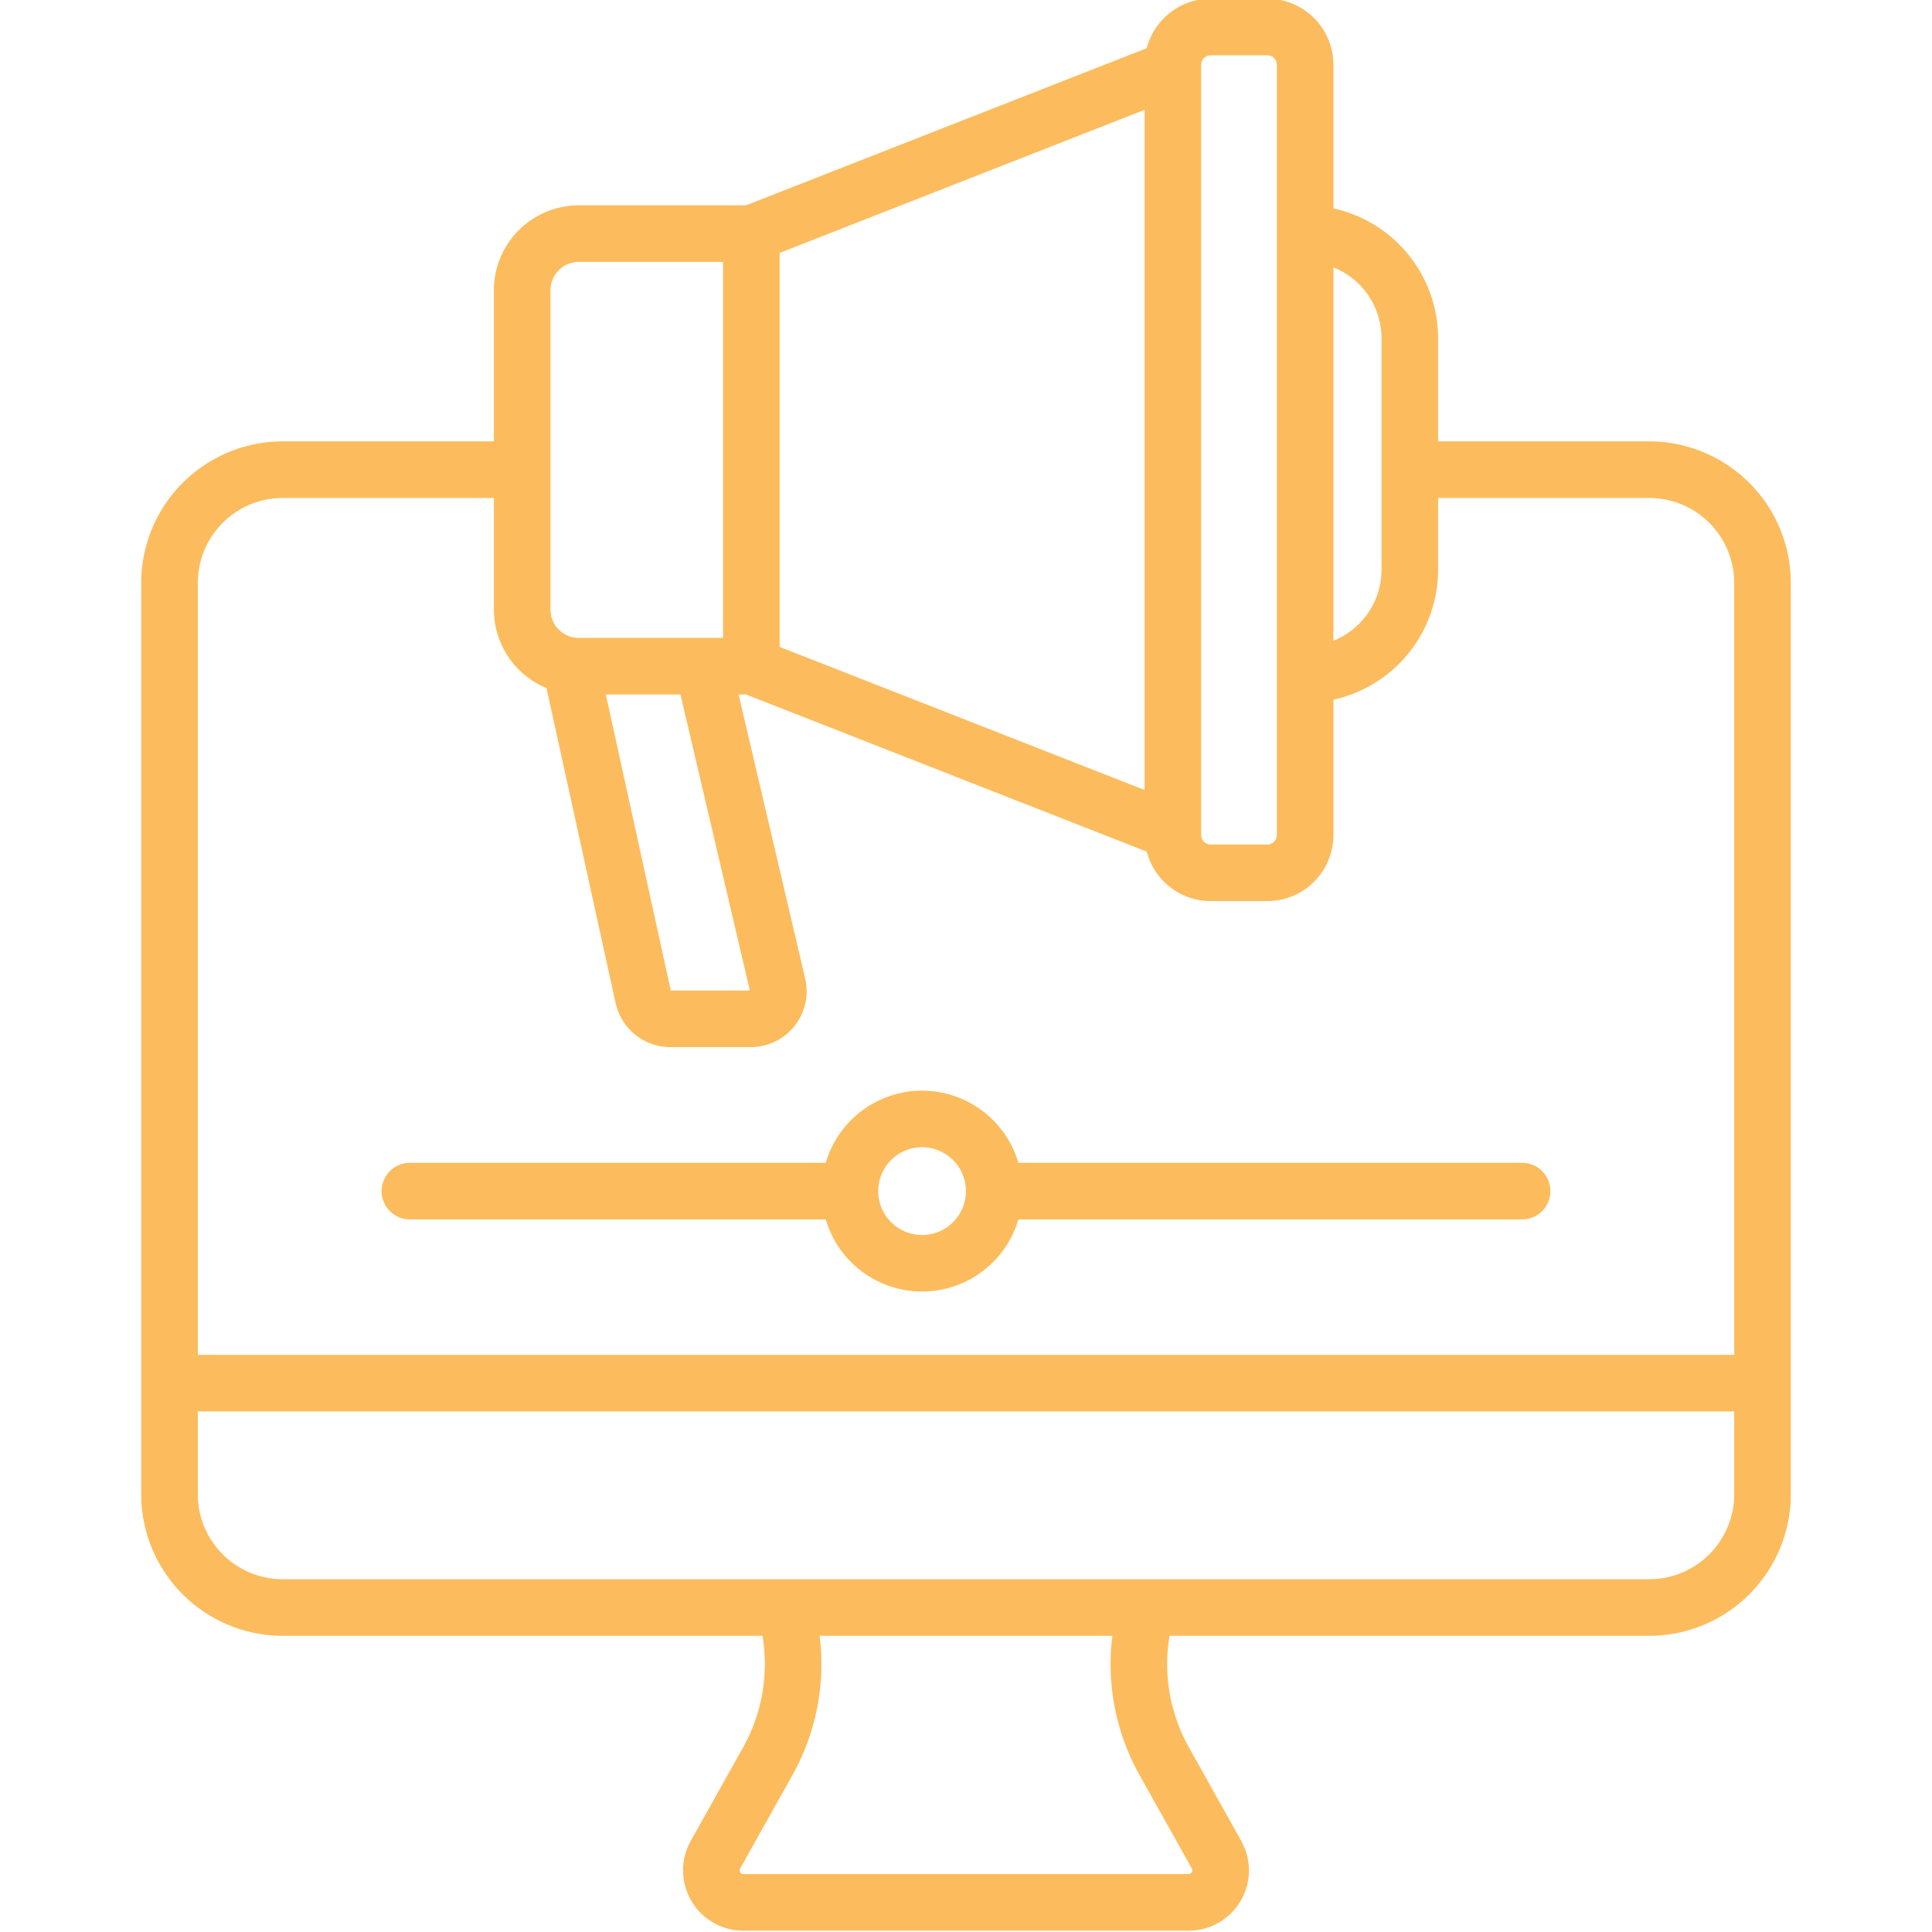 <svg id="SvgjsSvg1041" width="288" height="288" xmlns="http://www.w3.org/2000/svg" version="1.1" xmlns:xlink="http://www.w3.org/1999/xlink" xmlns:svgjs="http://svgjs.com/svgjs"><defs id="SvgjsDefs1042"></defs><g id="SvgjsG1043"><svg xmlns="http://www.w3.org/2000/svg" data-name="Layer 1" viewBox="0 0 512 512" width="288" height="288"><path fill="#fcbc5d" d="M437.08,116.968H381.115V89.66A35.3,35.3,0,0,0,353.371,55.227V17.157a17.52,17.52,0,0,0-17.5-17.5H320.825a17.515,17.515,0,0,0-16.92,13.109L197.715,54.409H153.385a22.526,22.526,0,0,0-22.5,22.5V116.968H74.92a37.542,37.542,0,0,0-37.5,37.5V396.01a37.542,37.542,0,0,0,37.5,37.5H202.057a45.096,45.096,0,0,1-5.055,29.432l-13.944,24.908a15.996,15.996,0,0,0,13.957,23.807h117.971a15.995,15.995,0,0,0,13.956-23.807l-13.943-24.909a45.093,45.093,0,0,1-5.055-29.431H437.08a37.542,37.542,0,0,0,37.5-37.5V154.468A37.542,37.542,0,0,0,437.08,116.968Zm-83.709-46.112a20.277,20.277,0,0,1,12.744,18.804v61.33a20.277,20.277,0,0,1-12.744,18.805ZM318.325,17.157a2.503,2.503,0,0,1,2.5-2.5h15.046a2.503,2.503,0,0,1,2.5,2.5v204.146a2.503,2.503,0,0,1-2.5,2.5H320.825a2.503,2.503,0,0,1-2.5-2.5Zm-111.708,49.874,96.708-37.925V209.354l-96.708-37.924Zm-60.732,9.879a7.508,7.508,0,0,1,7.5-7.5h38.232v99.635H153.385a7.508,7.508,0,0,1-7.5-7.5Zm52.831,185.589H177.771l-17.218-78.455h19.775ZM315.853,495.176a.994.994,0,0,1-.867,1.48H197.015a.995.995,0,0,1-.868-1.48l13.943-24.907a60.17,60.17,0,0,0,7.121-36.759h77.578a60.165,60.165,0,0,0,7.121,36.758Zm143.728-99.166a22.526,22.526,0,0,1-22.5,22.5H303.971c-.032,0-.065-0-.097,0H208.116c-.026-0-.053,0-.079,0H74.92a22.526,22.526,0,0,1-22.5-22.5v-21.959H459.58Zm0-36.959H52.42V154.468a22.526,22.526,0,0,1,22.5-22.5h55.965v29.576a22.532,22.532,0,0,0,13.939,20.804L163.154,265.871a14.89,14.89,0,0,0,14.456,11.628H198.967A14.8,14.8,0,0,0,213.377,259.321l-17.643-75.277h1.965L303.905,225.693a17.515,17.515,0,0,0,16.92,13.11h15.046a17.52,17.52,0,0,0,17.5-17.5V185.423a35.3,35.3,0,0,0,27.744-34.433V131.968h55.965a22.526,22.526,0,0,1,22.5,22.5Zm-56.21-50.895H269.888a26.606,26.606,0,0,0-51.057,0H108.63a7.5,7.5,0,0,0,0,15H218.831a26.606,26.606,0,0,0,51.057,0H403.37a7.5,7.5,0,0,0,0-15ZM255.971,315.676a11.611,11.611,0,0,1-23.222,0l.001-.019-.001-.019a11.611,11.611,0,0,1,23.222,0l-.001.019Z" class="color272a33 svgShape"></path></svg></g></svg>